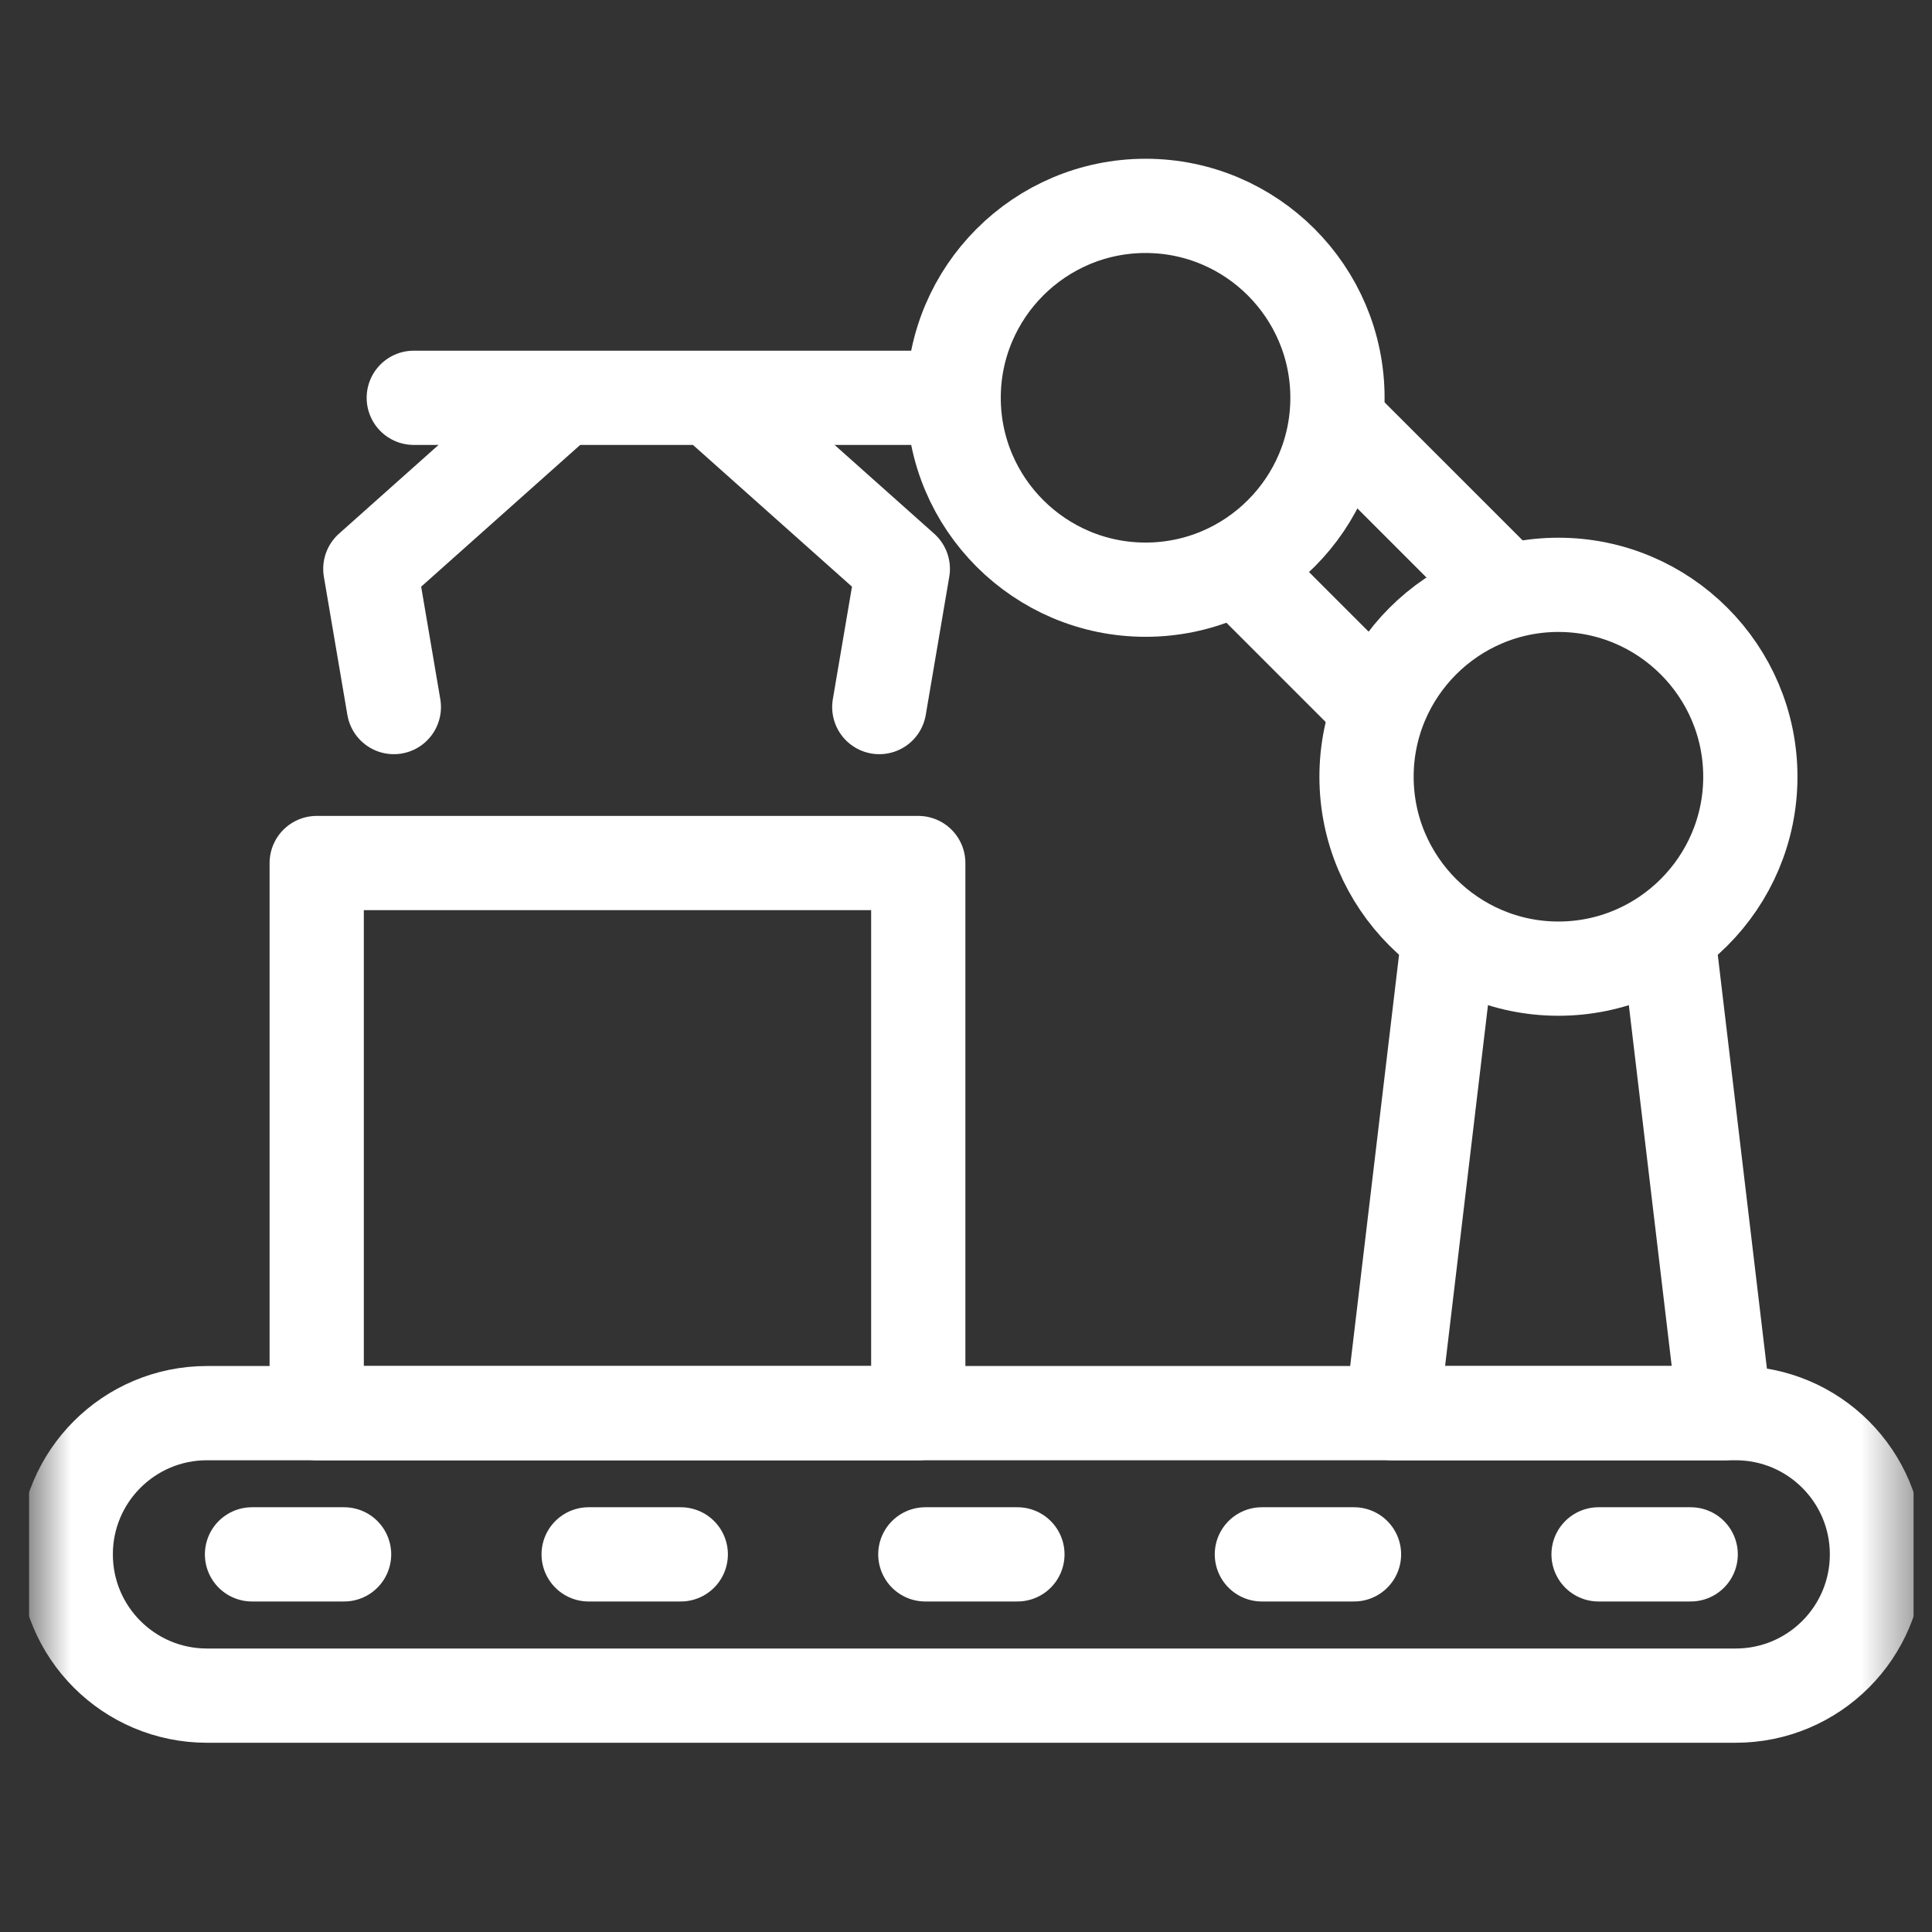 <svg width="41" height="41" viewBox="0 0 41 41" fill="none" xmlns="http://www.w3.org/2000/svg">
<rect x="0" y="0" width="41" height="41" fill="#333333" stroke="none"/>
<g clip-path="url(#clip0_3409_4341)">
<path d="M19.487 29.989H6.721V18.315H19.487V29.989Z" stroke="white" stroke-width="2" stroke-miterlimit="10" stroke-linecap="round" stroke-linejoin="round"/>
<path d="M29.204 14.979L26.307 12.082" stroke="white" stroke-width="2" stroke-miterlimit="10" stroke-linecap="round" stroke-linejoin="round"/>
<path d="M28.426 8.996L31.945 12.514" stroke="white" stroke-width="2" stroke-miterlimit="10" stroke-linecap="round" stroke-linejoin="round"/>
<mask id="mask0_3409_4341" style="mask-type:luminance" maskUnits="userSpaceOnUse" x="0" y="0" width="41" height="41">
<path d="M39.613 39.177V1.177H1.613V39.177H39.613Z" fill="white" stroke="white" stroke-width="2"/>
</mask>
<g mask="url(#mask0_3409_4341)">
<path d="M36.834 35.984H4.392C2.737 35.984 1.395 34.642 1.395 32.986C1.395 31.331 2.737 29.989 4.392 29.989H36.834C38.49 29.989 39.832 31.331 39.832 32.986C39.832 34.642 38.49 35.984 36.834 35.984Z" stroke="white" stroke-width="2" stroke-miterlimit="10" stroke-linecap="round" stroke-linejoin="round"/>
<path d="M35.404 19.904L36.602 29.989H29.541L30.741 19.892" stroke="white" stroke-width="2" stroke-miterlimit="10" stroke-linecap="round" stroke-linejoin="round"/>
<path d="M33.072 20.556C30.827 20.556 29 18.729 29 16.484C29 14.238 30.827 12.411 33.072 12.411C35.318 12.411 37.145 14.238 37.145 16.484C37.145 18.729 35.318 20.556 33.072 20.556Z" stroke="white" stroke-width="2" stroke-miterlimit="10" stroke-linecap="round" stroke-linejoin="round"/>
<path d="M20.093 8.442H8.781" stroke="white" stroke-width="2" stroke-miterlimit="10" stroke-linecap="round" stroke-linejoin="round"/>
<path d="M15.109 8.462L19.159 12.072L18.66 15.005" stroke="white" stroke-width="2" stroke-miterlimit="10" stroke-linecap="round" stroke-linejoin="round"/>
<path d="M11.909 8.462L7.859 12.072L8.358 15.005" stroke="white" stroke-width="2" stroke-miterlimit="10" stroke-linecap="round" stroke-linejoin="round"/>
<path d="M24.311 12.514C22.065 12.514 20.238 10.688 20.238 8.442C20.238 6.196 22.065 4.369 24.311 4.369C26.556 4.369 28.383 6.196 28.383 8.442C28.383 10.688 26.556 12.514 24.311 12.514Z" stroke="white" stroke-width="2" stroke-miterlimit="10" stroke-linecap="round" stroke-linejoin="round"/>
<path d="M5.348 32.986H7.302" stroke="white" stroke-width="2" stroke-miterlimit="10" stroke-linecap="round" stroke-linejoin="round"/>
<path d="M12.492 32.986H14.447" stroke="white" stroke-width="2" stroke-miterlimit="10" stroke-linecap="round" stroke-linejoin="round"/>
<path d="M26.779 32.986H28.734" stroke="white" stroke-width="2" stroke-miterlimit="10" stroke-linecap="round" stroke-linejoin="round"/>
<path d="M33.924 32.986H35.879" stroke="white" stroke-width="2" stroke-miterlimit="10" stroke-linecap="round" stroke-linejoin="round"/>
<path d="M19.637 32.986H21.591" stroke="white" stroke-width="2" stroke-miterlimit="10" stroke-linecap="round" stroke-linejoin="round"/>
</g>
</g>
<defs>
<clipPath id="clip0_3409_4341">
<rect width="40" height="40" fill="white" transform="translate(0.613 0.177)"/>
</clipPath>
</defs>
</svg>
